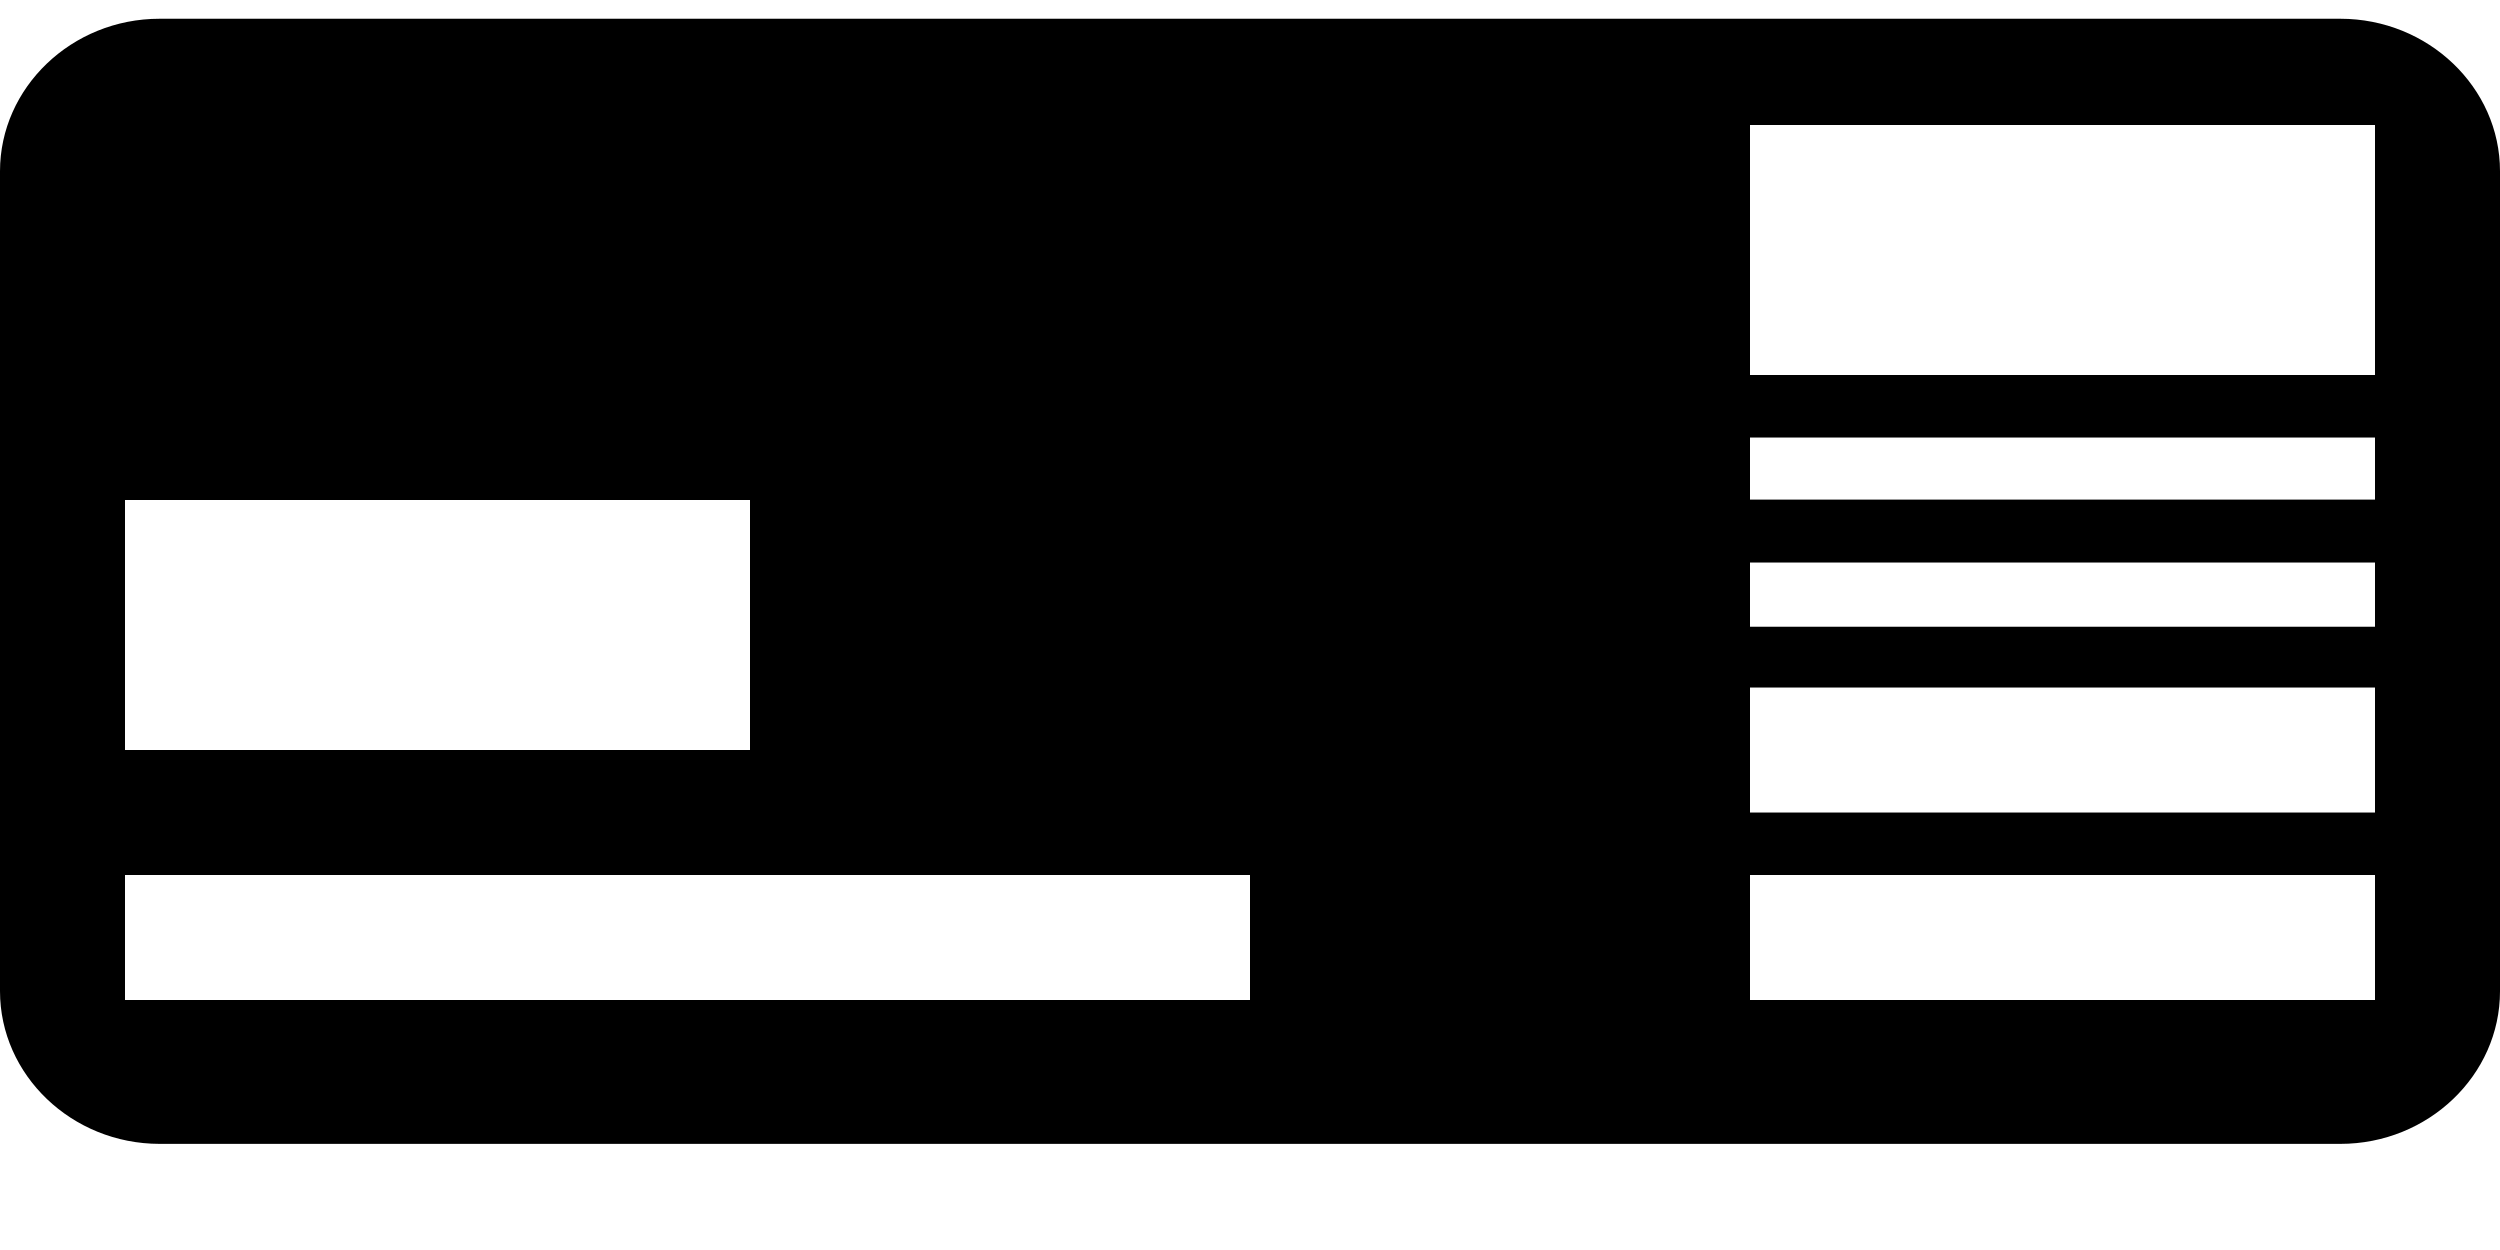 <svg xmlns="http://www.w3.org/2000/svg" width="20" height="10" viewBox="0 0 20 10"><path fill-rule="evenodd" d="M18.723.15C19.425.15 20 .699 20 1.37v6.56c0 .672-.575 1.221-1.277 1.221H1.276C.574 9.15 0 8.601 0 7.929V1.37C0 .7.574.15 1.276.15h17.447zM1 6h5V4H1v2zm0 2h9V7H1v1zm13-5h5V1h-5v2zm0 .997h5V3.5h-5v.497zm0 1.017h5V4.5h-5v.514zM14 6.5h5v-1h-5v1zM14 8h5V7h-5v1z"/></svg>